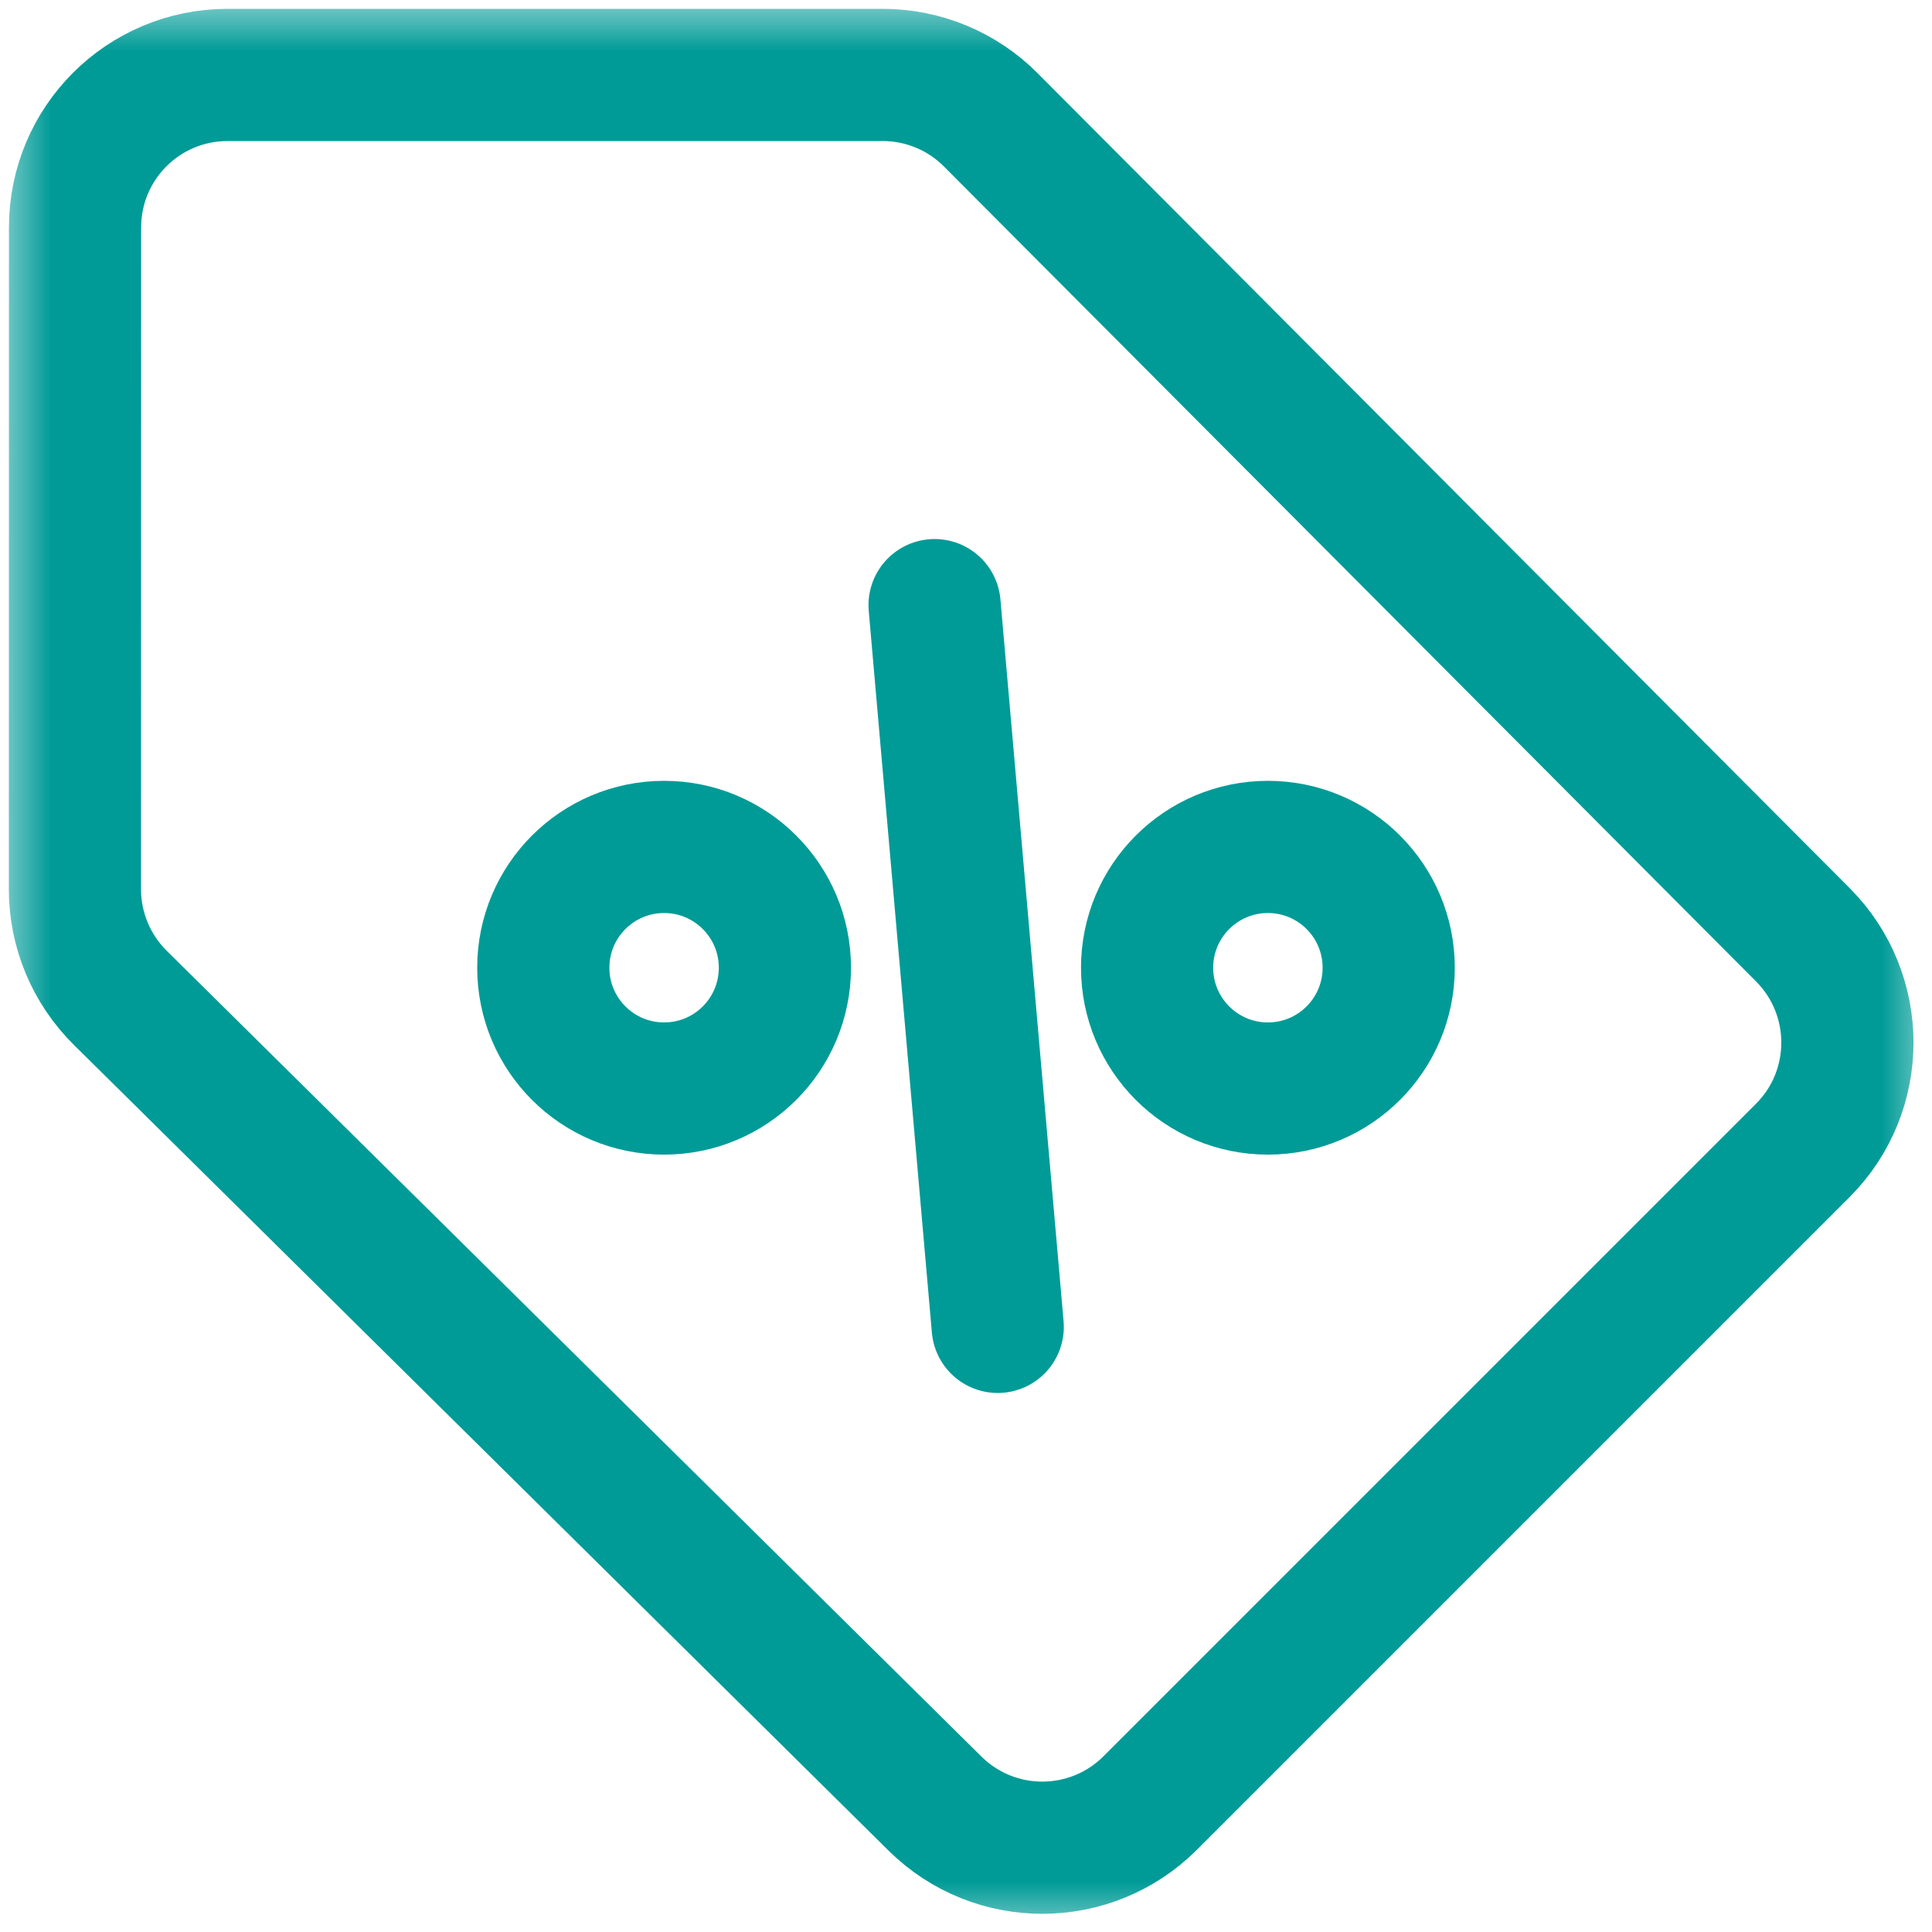 <svg width="19" height="19" viewBox="0 0 19 19" fill="none" xmlns="http://www.w3.org/2000/svg">
<mask id="mask0_701_6064" style="mask-type:alpha" maskUnits="userSpaceOnUse" x="0" y="0" width="19" height="19">
<rect x="0.65" y="0.65" width="17.7" height="17.7" fill="#4D4D4D" stroke="#4D4D4D" stroke-width="1.3"/>
</mask>
<g mask="url(#mask0_701_6064)">
<path d="M11.311 17.732L17.729 11.314C18.314 10.729 18.314 9.78 17.731 9.194L9.743 1.178C9.462 0.896 9.08 0.737 8.681 0.737L2.238 0.737C1.409 0.737 0.738 1.408 0.738 2.237L0.737 8.746C0.737 9.147 0.898 9.531 1.183 9.813L9.195 17.737C9.782 18.318 10.727 18.315 11.311 17.732Z" stroke="#009B97" stroke-width="1.3"/>
</g>
<circle cx="6.531" cy="9.517" r="1.188" stroke="#009B97" stroke-width="1.3"/>
<circle cx="12.469" cy="9.517" r="1.188" stroke="#009B97" stroke-width="1.3"/>
<path d="M9.191 5.951L9.812 13.049" stroke="#009B97" stroke-width="1.3" stroke-linecap="round"/>
</svg>
